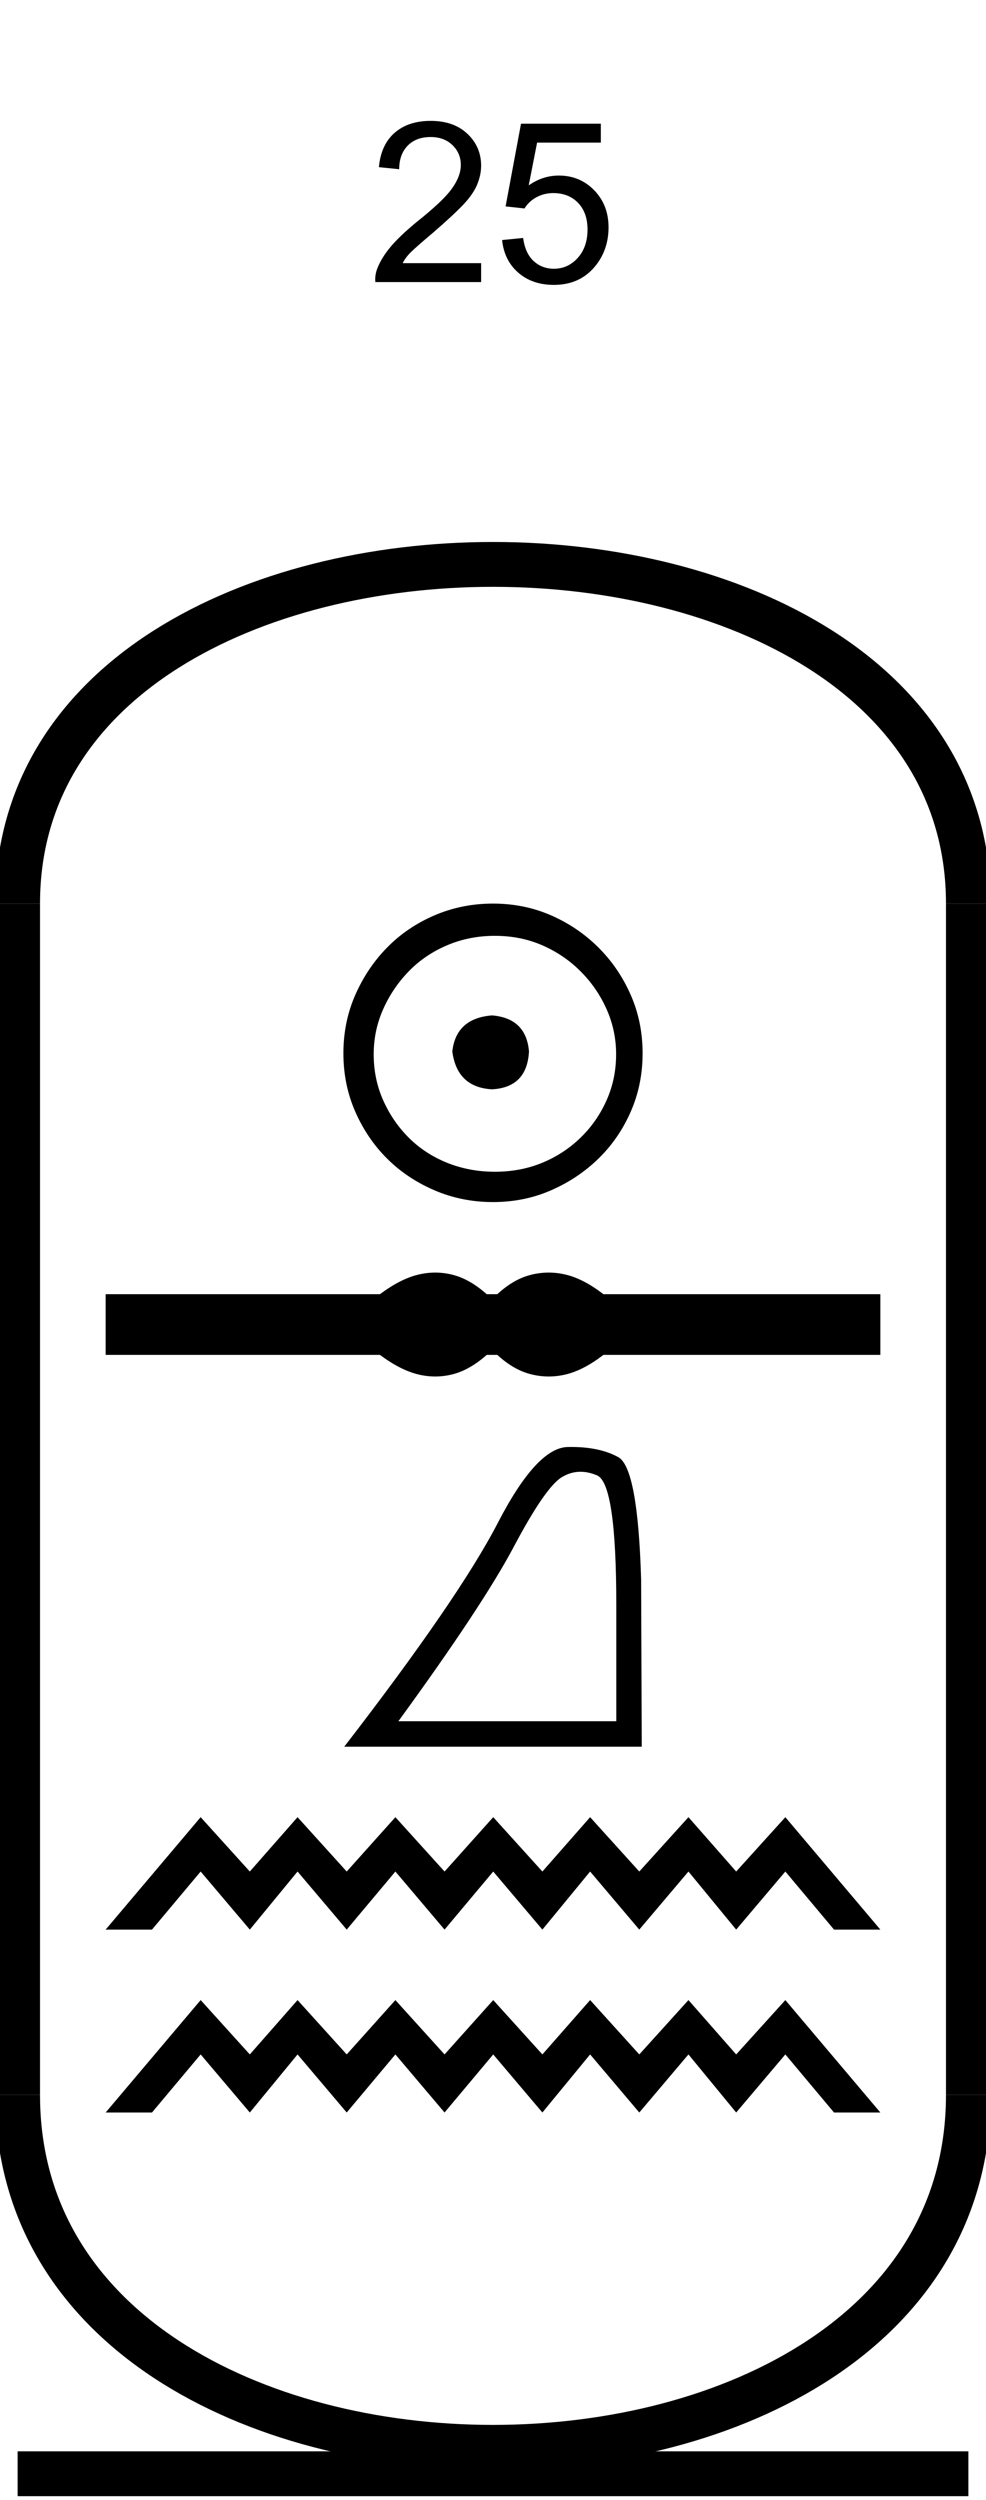<?xml version='1.0' encoding='UTF-8' standalone='yes'?><svg xmlns='http://www.w3.org/2000/svg' xmlns:xlink='http://www.w3.org/1999/xlink' width='22.0' height='55.743' ><path d='M 10.735 5.867 L 10.735 6.289 L 8.375 6.289 Q 8.36 6.133 8.422 5.977 Q 8.516 5.742 8.711 5.508 Q 8.907 5.273 9.282 4.961 Q 9.875 4.492 10.079 4.211 Q 10.282 3.93 10.282 3.68 Q 10.282 3.414 10.094 3.234 Q 9.907 3.055 9.61 3.055 Q 9.282 3.055 9.094 3.25 Q 8.907 3.445 8.907 3.773 L 8.454 3.727 Q 8.5 3.227 8.805 2.961 Q 9.11 2.695 9.61 2.695 Q 10.125 2.695 10.43 2.984 Q 10.735 3.273 10.735 3.695 Q 10.735 3.898 10.649 4.109 Q 10.563 4.32 10.352 4.547 Q 10.141 4.773 9.672 5.18 Q 9.282 5.508 9.165 5.625 Q 9.047 5.742 8.985 5.867 L 10.735 5.867 Z' style='fill:#000000;stroke:none' /><path d='M 11.203 5.352 L 11.672 5.305 Q 11.719 5.648 11.906 5.82 Q 12.094 5.992 12.359 5.992 Q 12.672 5.992 12.891 5.75 Q 13.109 5.508 13.109 5.117 Q 13.109 4.742 12.898 4.523 Q 12.688 4.305 12.344 4.305 Q 12.141 4.305 11.969 4.398 Q 11.797 4.492 11.703 4.648 L 11.281 4.602 L 11.625 2.758 L 13.406 2.758 L 13.406 3.18 L 11.984 3.18 L 11.797 4.133 Q 12.109 3.914 12.469 3.914 Q 12.938 3.914 13.258 4.242 Q 13.578 4.57 13.578 5.07 Q 13.578 5.555 13.297 5.914 Q 12.953 6.352 12.359 6.352 Q 11.875 6.352 11.562 6.078 Q 11.25 5.805 11.203 5.352 Z' style='fill:#000000;stroke:none' /><path d='M 10.979 22.639 C 10.444 22.681 10.148 22.949 10.092 23.442 C 10.162 23.977 10.458 24.259 10.979 24.287 C 11.5 24.259 11.775 23.977 11.803 23.442 C 11.761 22.949 11.486 22.681 10.979 22.639 ZM 11.042 20.865 C 11.423 20.865 11.775 20.935 12.099 21.076 C 12.423 21.217 12.708 21.41 12.954 21.657 C 13.201 21.903 13.394 22.185 13.535 22.502 C 13.676 22.819 13.747 23.153 13.747 23.505 C 13.747 23.872 13.676 24.213 13.535 24.53 C 13.394 24.847 13.201 25.125 12.954 25.365 C 12.708 25.604 12.423 25.791 12.099 25.925 C 11.775 26.058 11.423 26.125 11.042 26.125 C 10.662 26.125 10.306 26.058 9.975 25.925 C 9.644 25.791 9.359 25.604 9.12 25.365 C 8.88 25.125 8.69 24.847 8.549 24.53 C 8.408 24.213 8.338 23.872 8.338 23.505 C 8.338 23.153 8.408 22.819 8.549 22.502 C 8.69 22.185 8.88 21.903 9.12 21.657 C 9.359 21.41 9.644 21.217 9.975 21.076 C 10.306 20.935 10.662 20.865 11.042 20.865 ZM 11 20.146 C 10.535 20.146 10.099 20.234 9.69 20.41 C 9.282 20.586 8.93 20.826 8.634 21.129 C 8.338 21.431 8.102 21.784 7.926 22.185 C 7.75 22.586 7.662 23.02 7.662 23.484 C 7.662 23.949 7.75 24.382 7.926 24.784 C 8.102 25.185 8.338 25.534 8.634 25.829 C 8.93 26.125 9.282 26.361 9.69 26.537 C 10.099 26.713 10.535 26.801 11 26.801 C 11.465 26.801 11.898 26.713 12.299 26.537 C 12.701 26.361 13.053 26.125 13.356 25.829 C 13.659 25.534 13.898 25.185 14.074 24.784 C 14.25 24.382 14.338 23.949 14.338 23.484 C 14.338 23.02 14.25 22.586 14.074 22.185 C 13.898 21.784 13.659 21.431 13.356 21.129 C 13.053 20.826 12.701 20.586 12.299 20.41 C 11.898 20.234 11.465 20.146 11 20.146 Z' style='fill:#000000;stroke:none' /><path d='M 9.711 28.373 C 9.582 28.373 9.453 28.389 9.323 28.421 C 9.063 28.484 8.781 28.629 8.477 28.855 L 2.357 28.855 L 2.357 30.208 L 8.477 30.208 C 8.781 30.434 9.063 30.578 9.323 30.642 C 9.453 30.674 9.582 30.69 9.711 30.69 C 9.84 30.69 9.968 30.674 10.095 30.642 C 10.35 30.578 10.605 30.434 10.86 30.208 L 11.096 30.208 C 11.341 30.434 11.593 30.578 11.853 30.642 C 11.983 30.674 12.113 30.69 12.243 30.69 C 12.373 30.69 12.503 30.674 12.633 30.642 C 12.893 30.578 13.17 30.434 13.464 30.208 L 19.643 30.208 L 19.643 28.855 L 13.464 28.855 C 13.17 28.629 12.893 28.484 12.633 28.421 C 12.503 28.389 12.373 28.373 12.243 28.373 C 12.113 28.373 11.983 28.389 11.853 28.421 C 11.593 28.484 11.341 28.629 11.096 28.855 L 10.86 28.855 C 10.605 28.629 10.35 28.484 10.095 28.421 C 9.968 28.389 9.84 28.373 9.711 28.373 Z' style='fill:#000000;stroke:none' /><path d='M 12.952 32.814 Q 13.13 32.814 13.322 32.895 Q 13.751 33.077 13.751 35.785 L 13.751 38.376 L 8.889 38.376 Q 10.767 35.8 11.466 34.482 Q 12.165 33.165 12.529 32.939 Q 12.73 32.814 12.952 32.814 ZM 12.745 32.261 Q 12.706 32.261 12.667 32.262 Q 11.975 32.277 11.109 33.951 Q 10.243 35.625 7.681 38.944 L 14.319 38.944 L 14.305 35.217 Q 14.232 32.728 13.795 32.488 Q 13.383 32.261 12.745 32.261 Z' style='fill:#000000;stroke:none' /><path d='M 4.477 40.515 L 2.357 43.022 L 3.391 43.022 L 4.477 41.727 L 5.574 43.022 L 6.639 41.727 L 7.736 43.022 L 8.822 41.727 L 9.919 43.022 L 11.005 41.727 L 12.102 43.022 L 13.167 41.727 L 14.264 43.022 L 15.361 41.727 L 16.426 43.022 L 17.523 41.727 L 18.609 43.022 L 19.643 43.022 L 17.523 40.515 L 16.426 41.727 L 15.361 40.515 L 14.264 41.727 L 13.167 40.515 L 12.102 41.727 L 11.005 40.515 L 9.919 41.727 L 8.822 40.515 L 7.736 41.727 L 6.639 40.515 L 5.574 41.727 L 4.477 40.515 Z' style='fill:#000000;stroke:none' /><path d='M 4.477 44.593 L 2.357 47.1 L 3.391 47.1 L 4.477 45.805 L 5.574 47.1 L 6.639 45.805 L 7.736 47.1 L 8.822 45.805 L 9.919 47.1 L 11.005 45.805 L 12.102 47.1 L 13.167 45.805 L 14.264 47.1 L 15.361 45.805 L 16.426 47.1 L 17.523 45.805 L 18.609 47.1 L 19.643 47.1 L 17.523 44.593 L 16.426 45.805 L 15.361 44.593 L 14.264 45.805 L 13.167 44.593 L 12.102 45.805 L 11.005 44.593 L 9.919 45.805 L 8.822 44.593 L 7.736 45.805 L 6.639 44.593 L 5.574 45.805 L 4.477 44.593 Z' style='fill:#000000;stroke:none' /><path d='M 21.607 20.146 C 21.607 10.063 0.393 10.063 0.393 20.146 ' style='fill:none;stroke:#000000;stroke-width:1' /><path d='M 21.607 20.146 L 21.607 46.707 ' style='fill:none;stroke:#000000;stroke-width:1' /><path d='M 0.393 20.146 L 0.393 46.707 ' style='fill:none;stroke:#000000;stroke-width:1' /><path d='M 0.393 55.154 L 21.607 55.154 ' style='fill:none;stroke:#000000;stroke-width:1' /><path d='M 21.607 46.707 C 21.607 57.184 0.393 57.184 0.393 46.707 ' style='fill:none;stroke:#000000;stroke-width:1' /></svg>